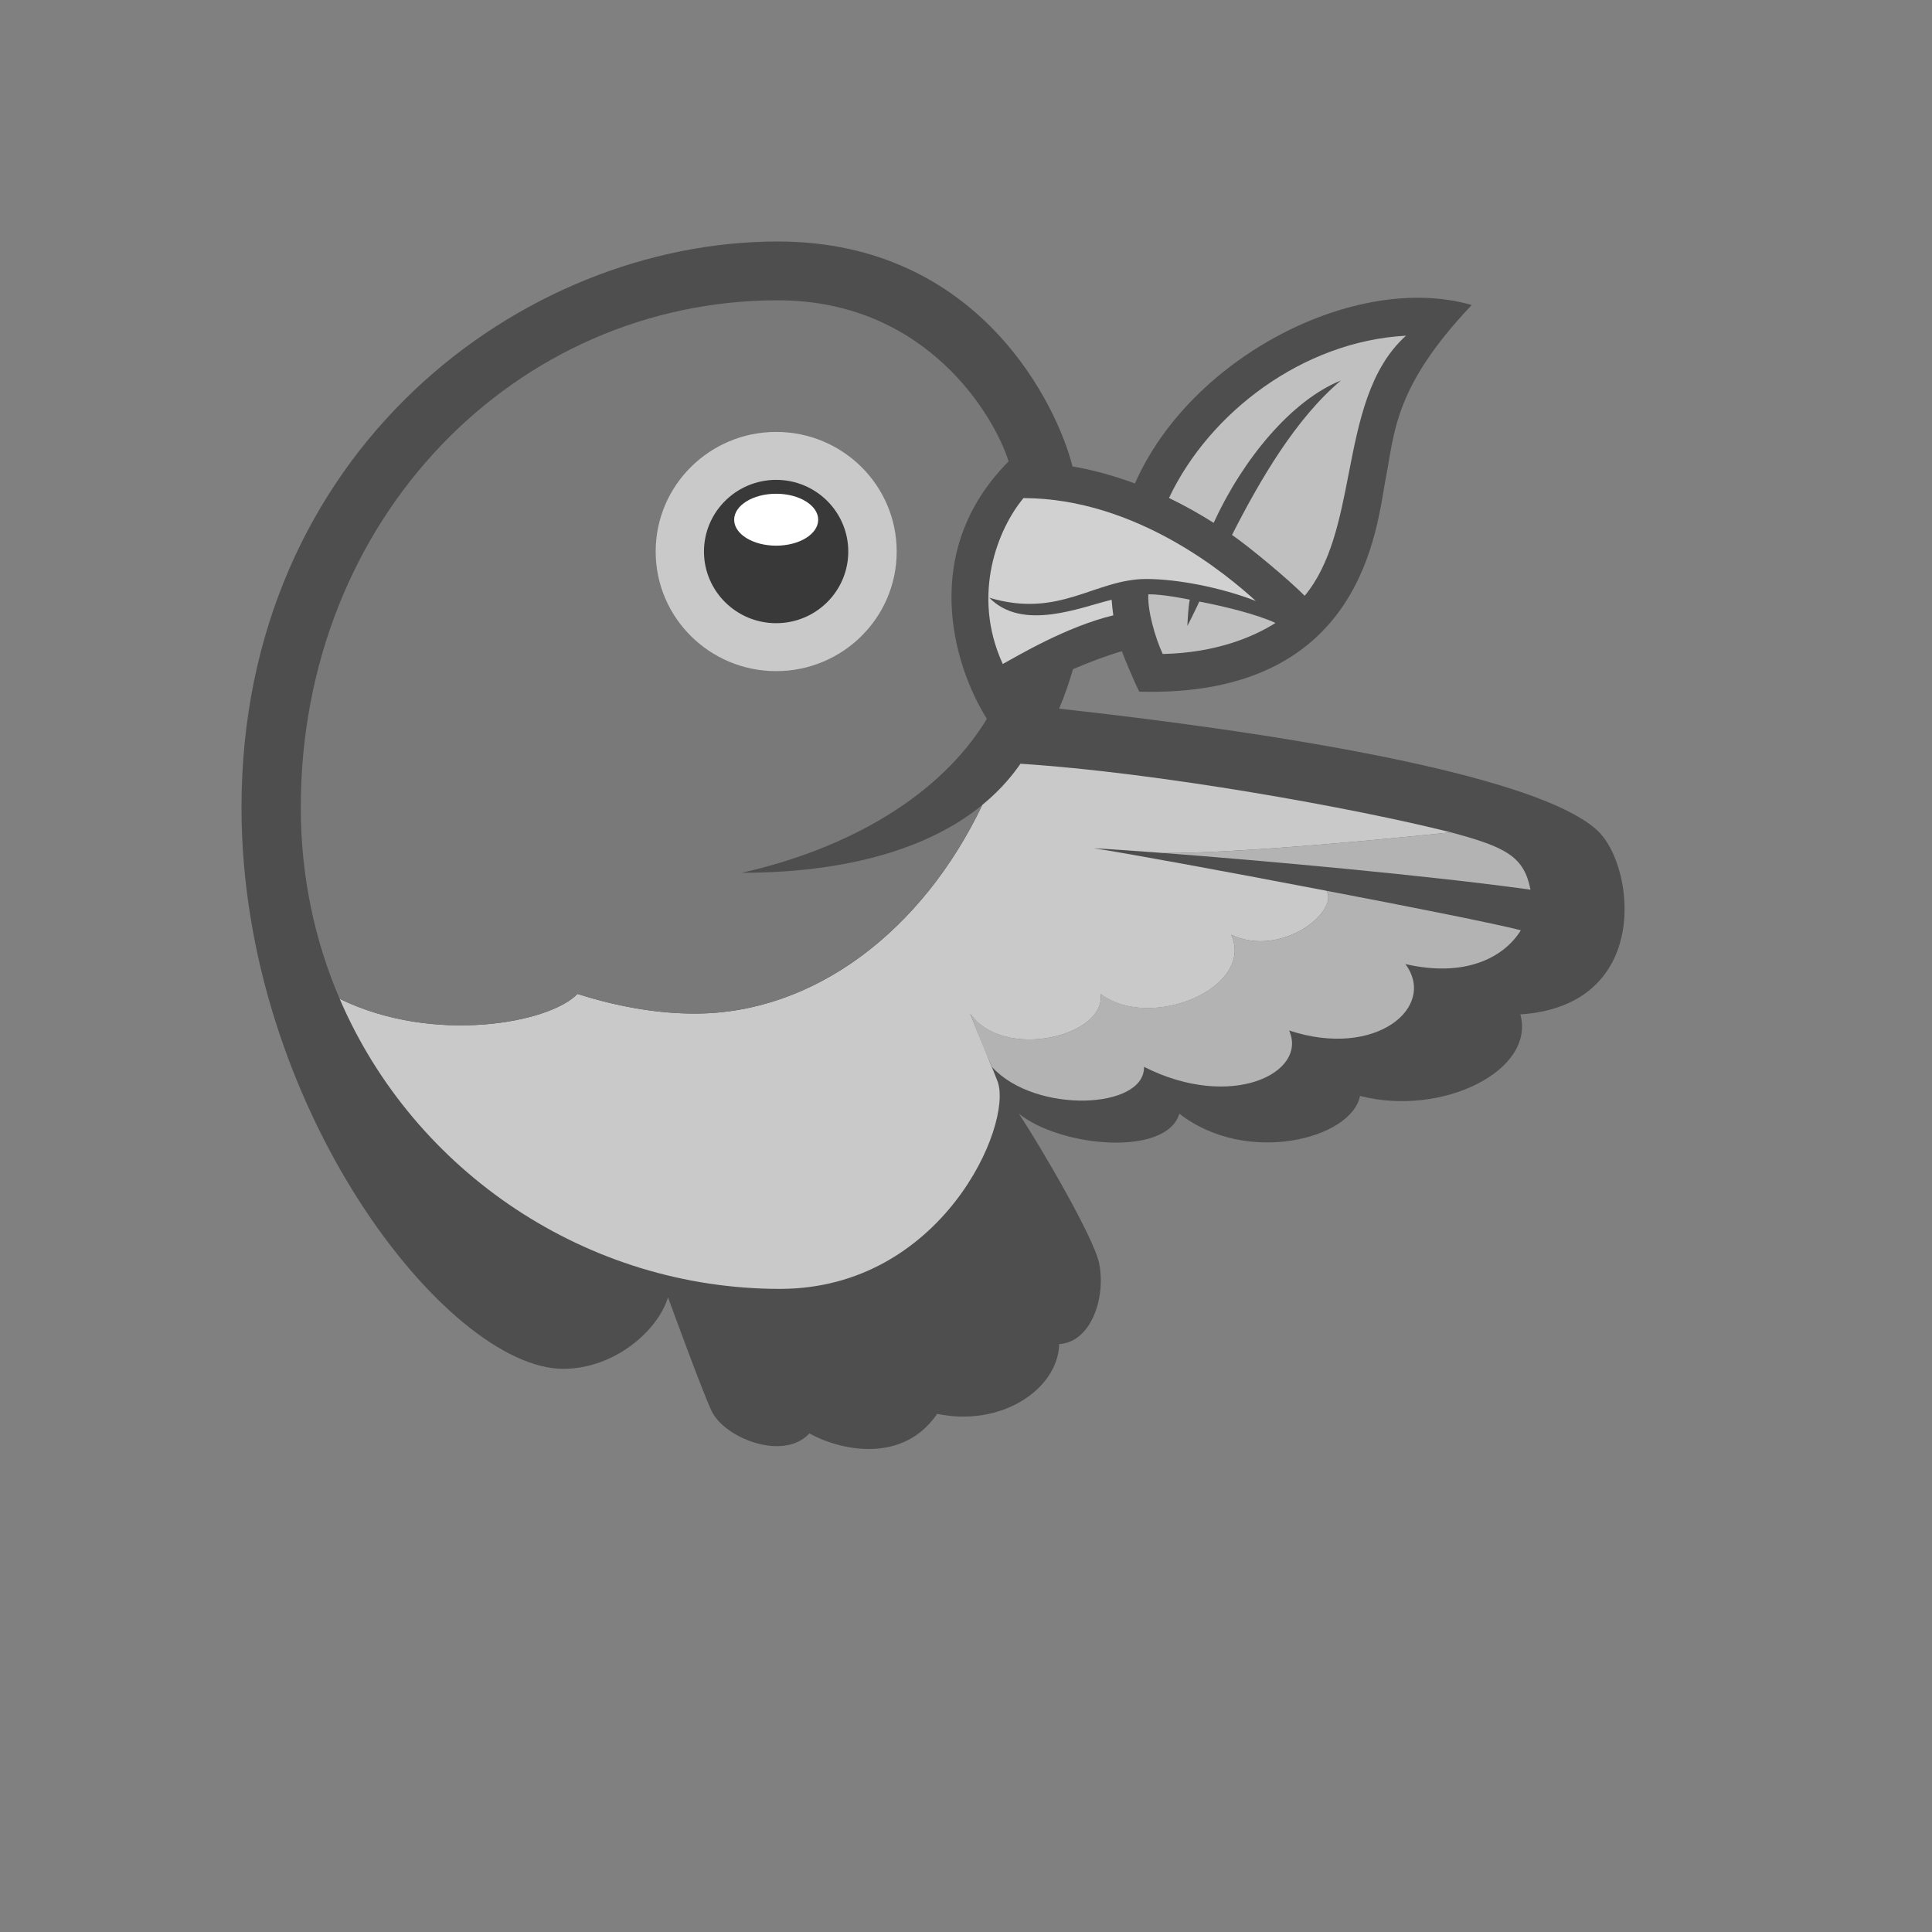 <?xml version="1.0" encoding="UTF-8" standalone="no"?>
<!DOCTYPE svg PUBLIC "-//W3C//DTD SVG 1.1//EN" "http://www.w3.org/Graphics/SVG/1.1/DTD/svg11.dtd">
<svg width="100%" height="100%" viewBox="0 0 16 16" version="1.1" xmlns="http://www.w3.org/2000/svg" xmlns:xlink="http://www.w3.org/1999/xlink" xml:space="preserve" xmlns:serif="http://www.serif.com/" style="fill-rule:evenodd;clip-rule:evenodd;stroke-linejoin:round;stroke-miterlimit:2;">
    <rect x="0" y="0" width="16" height="16" fill="#808080" stroke="none"/>
    <g id="bower">
        <g id="Group">
            <g id="bower_2">
                <path id="outline" d="M13.236,6.884C12.646,6.322 9.7,5.971 8.771,5.869C8.816,5.763 8.854,5.654 8.886,5.542C9.013,5.487 9.149,5.435 9.291,5.393C9.308,5.443 9.389,5.637 9.435,5.728C11.305,5.78 11.4,4.349 11.477,3.957C11.551,3.574 11.547,3.203 12.188,2.526C11.233,2.25 9.859,2.955 9.399,4.004C9.226,3.94 9.053,3.892 8.882,3.863C8.759,3.371 8.119,2 6.441,2C4.316,2 2,3.741 2,6.688C2,9.165 3.703,11.336 4.665,11.336C5.085,11.336 5.447,11.024 5.532,10.744C5.603,10.936 5.821,11.533 5.893,11.685C5.999,11.91 6.489,12.104 6.703,11.871C6.979,12.023 7.485,12.115 7.761,11.709C8.292,11.82 8.761,11.506 8.772,11.131C9.032,11.117 9.16,10.754 9.103,10.464C9.061,10.251 8.613,9.487 8.438,9.223C8.784,9.502 9.661,9.581 9.767,9.223C10.325,9.658 11.195,9.43 11.263,9.076C11.941,9.251 12.719,8.867 12.591,8.401C13.68,8.327 13.541,7.176 13.235,6.884L13.236,6.884Z" style="fill:rgb(78,78,78);fill-rule:nonzero;"/>
                <g id="leaf">
                    <path id="Shape" d="M11.105,3.151C10.733,3.464 10.438,3.968 10.203,4.43C10.361,4.54 10.67,4.799 10.805,4.934C11.024,4.669 11.097,4.295 11.17,3.919C11.254,3.489 11.339,3.055 11.644,2.78C10.79,2.826 10.015,3.417 9.681,4.124C9.806,4.184 9.929,4.253 10.051,4.33C10.291,3.806 10.695,3.315 11.105,3.151ZM9.853,4.966C9.84,5.029 9.834,5.165 9.833,5.183C9.849,5.156 9.885,5.08 9.912,5.025C9.92,5.008 9.927,4.993 9.932,4.982C10.137,5.021 10.405,5.086 10.563,5.159C10.378,5.277 10.064,5.407 9.629,5.416C9.566,5.28 9.502,5.054 9.51,4.922C9.616,4.919 9.82,4.959 9.853,4.966Z" style="fill:rgb(192,192,192);"/>
                </g>
                <g id="Group_2">
                    <path id="wingtip" d="M9.632,7.064C9.632,7.064 9.632,7.064 9.632,7.064L9.632,7.064L9.632,7.064ZM9.632,7.064C10.46,7.127 11.828,7.25 12.675,7.368C12.621,7.094 12.475,7.016 12.015,6.893C11.521,6.945 10.266,7.068 9.632,7.064ZM8.218,8.841L8.218,8.839L8.218,8.839C8.576,9.227 9.483,9.187 9.474,8.835C10.197,9.201 10.833,8.885 10.676,8.534C11.391,8.771 11.904,8.342 11.639,7.984C12.129,8.097 12.453,7.934 12.595,7.704C12.381,7.649 11.698,7.513 10.985,7.377C11.092,7.546 10.615,7.936 10.197,7.742C10.392,8.179 9.533,8.543 9.115,8.231C9.16,8.584 8.307,8.787 8.035,8.393C8.105,8.58 8.163,8.723 8.218,8.841Z" style="fill:rgb(179,179,179);"/>
                    <path id="body" d="M9.115,8.232C9.533,8.543 10.392,8.18 10.197,7.742C10.615,7.936 11.092,7.546 10.985,7.377C10.142,7.215 9.258,7.053 9.057,7.025C9.179,7.031 9.38,7.045 9.632,7.064C10.266,7.068 11.521,6.945 12.015,6.893C11.215,6.691 9.58,6.397 8.451,6.325C8.398,6.401 8.302,6.529 8.135,6.666C7.641,7.704 6.746,8.394 5.755,8.394C5.467,8.394 5.144,8.346 4.782,8.231C4.556,8.471 3.594,8.653 2.813,8.272C3.432,9.713 4.869,10.674 6.459,10.674C7.798,10.674 8.391,9.316 8.262,8.957C8.23,8.87 8.105,8.58 8.035,8.394C8.307,8.787 9.16,8.584 9.115,8.232L9.115,8.232Z" style="fill:rgb(201,201,201);fill-rule:nonzero;"/>
                    <path id="beak" d="M8.304,5.499C8.422,5.435 8.831,5.189 9.22,5.096C9.214,5.053 9.209,5.01 9.206,4.967C8.951,5.028 8.469,5.233 8.193,4.95C8.776,5.125 9.066,4.795 9.494,4.795C9.749,4.795 10.113,4.865 10.4,4.977C10.169,4.766 9.413,4.127 8.476,4.125C8.267,4.376 8.041,4.922 8.304,5.498L8.304,5.499Z" style="fill:rgb(209,209,209);fill-rule:nonzero;"/>
                    <path id="head" d="M4.782,8.231C5.144,8.346 5.467,8.394 5.755,8.394C6.746,8.394 7.641,7.704 8.135,6.666C7.769,6.969 7.134,7.228 6.143,7.228C7.026,7.029 7.786,6.592 8.173,5.953C7.901,5.523 7.606,4.572 8.353,3.821C8.238,3.454 7.679,2.487 6.441,2.487C4.281,2.487 2.491,4.282 2.491,6.688C2.491,7.257 2.606,7.791 2.813,8.272C3.594,8.653 4.556,8.471 4.782,8.231L4.782,8.231Z" style="fill:rgb(121,121,121);fill-rule:nonzero;"/>
                    <path id="eye_rim" d="M5.43,4.568C5.43,5.115 5.877,5.558 6.428,5.558C6.979,5.558 7.426,5.115 7.426,4.568C7.426,4.02 6.979,3.577 6.428,3.577C5.877,3.577 5.43,4.02 5.43,4.568Z" style="fill:rgb(201,201,201);fill-rule:nonzero;"/>
                    <path id="eye" d="M5.83,4.568C5.83,4.895 6.098,5.161 6.428,5.161C6.758,5.161 7.025,4.895 7.025,4.568C7.025,4.24 6.758,3.974 6.428,3.974C6.098,3.974 5.83,4.24 5.83,4.568Z" style="fill:rgb(57,57,57);fill-rule:nonzero;"/>
                    <path id="pupil_highlight" d="M6.428,4.519C6.62,4.519 6.776,4.423 6.776,4.304C6.776,4.186 6.62,4.089 6.428,4.089C6.235,4.089 6.08,4.186 6.08,4.304C6.08,4.423 6.235,4.519 6.428,4.519Z" style="fill:white;fill-rule:nonzero;"/>
                </g>
            </g>
        </g>
    </g>
</svg>
